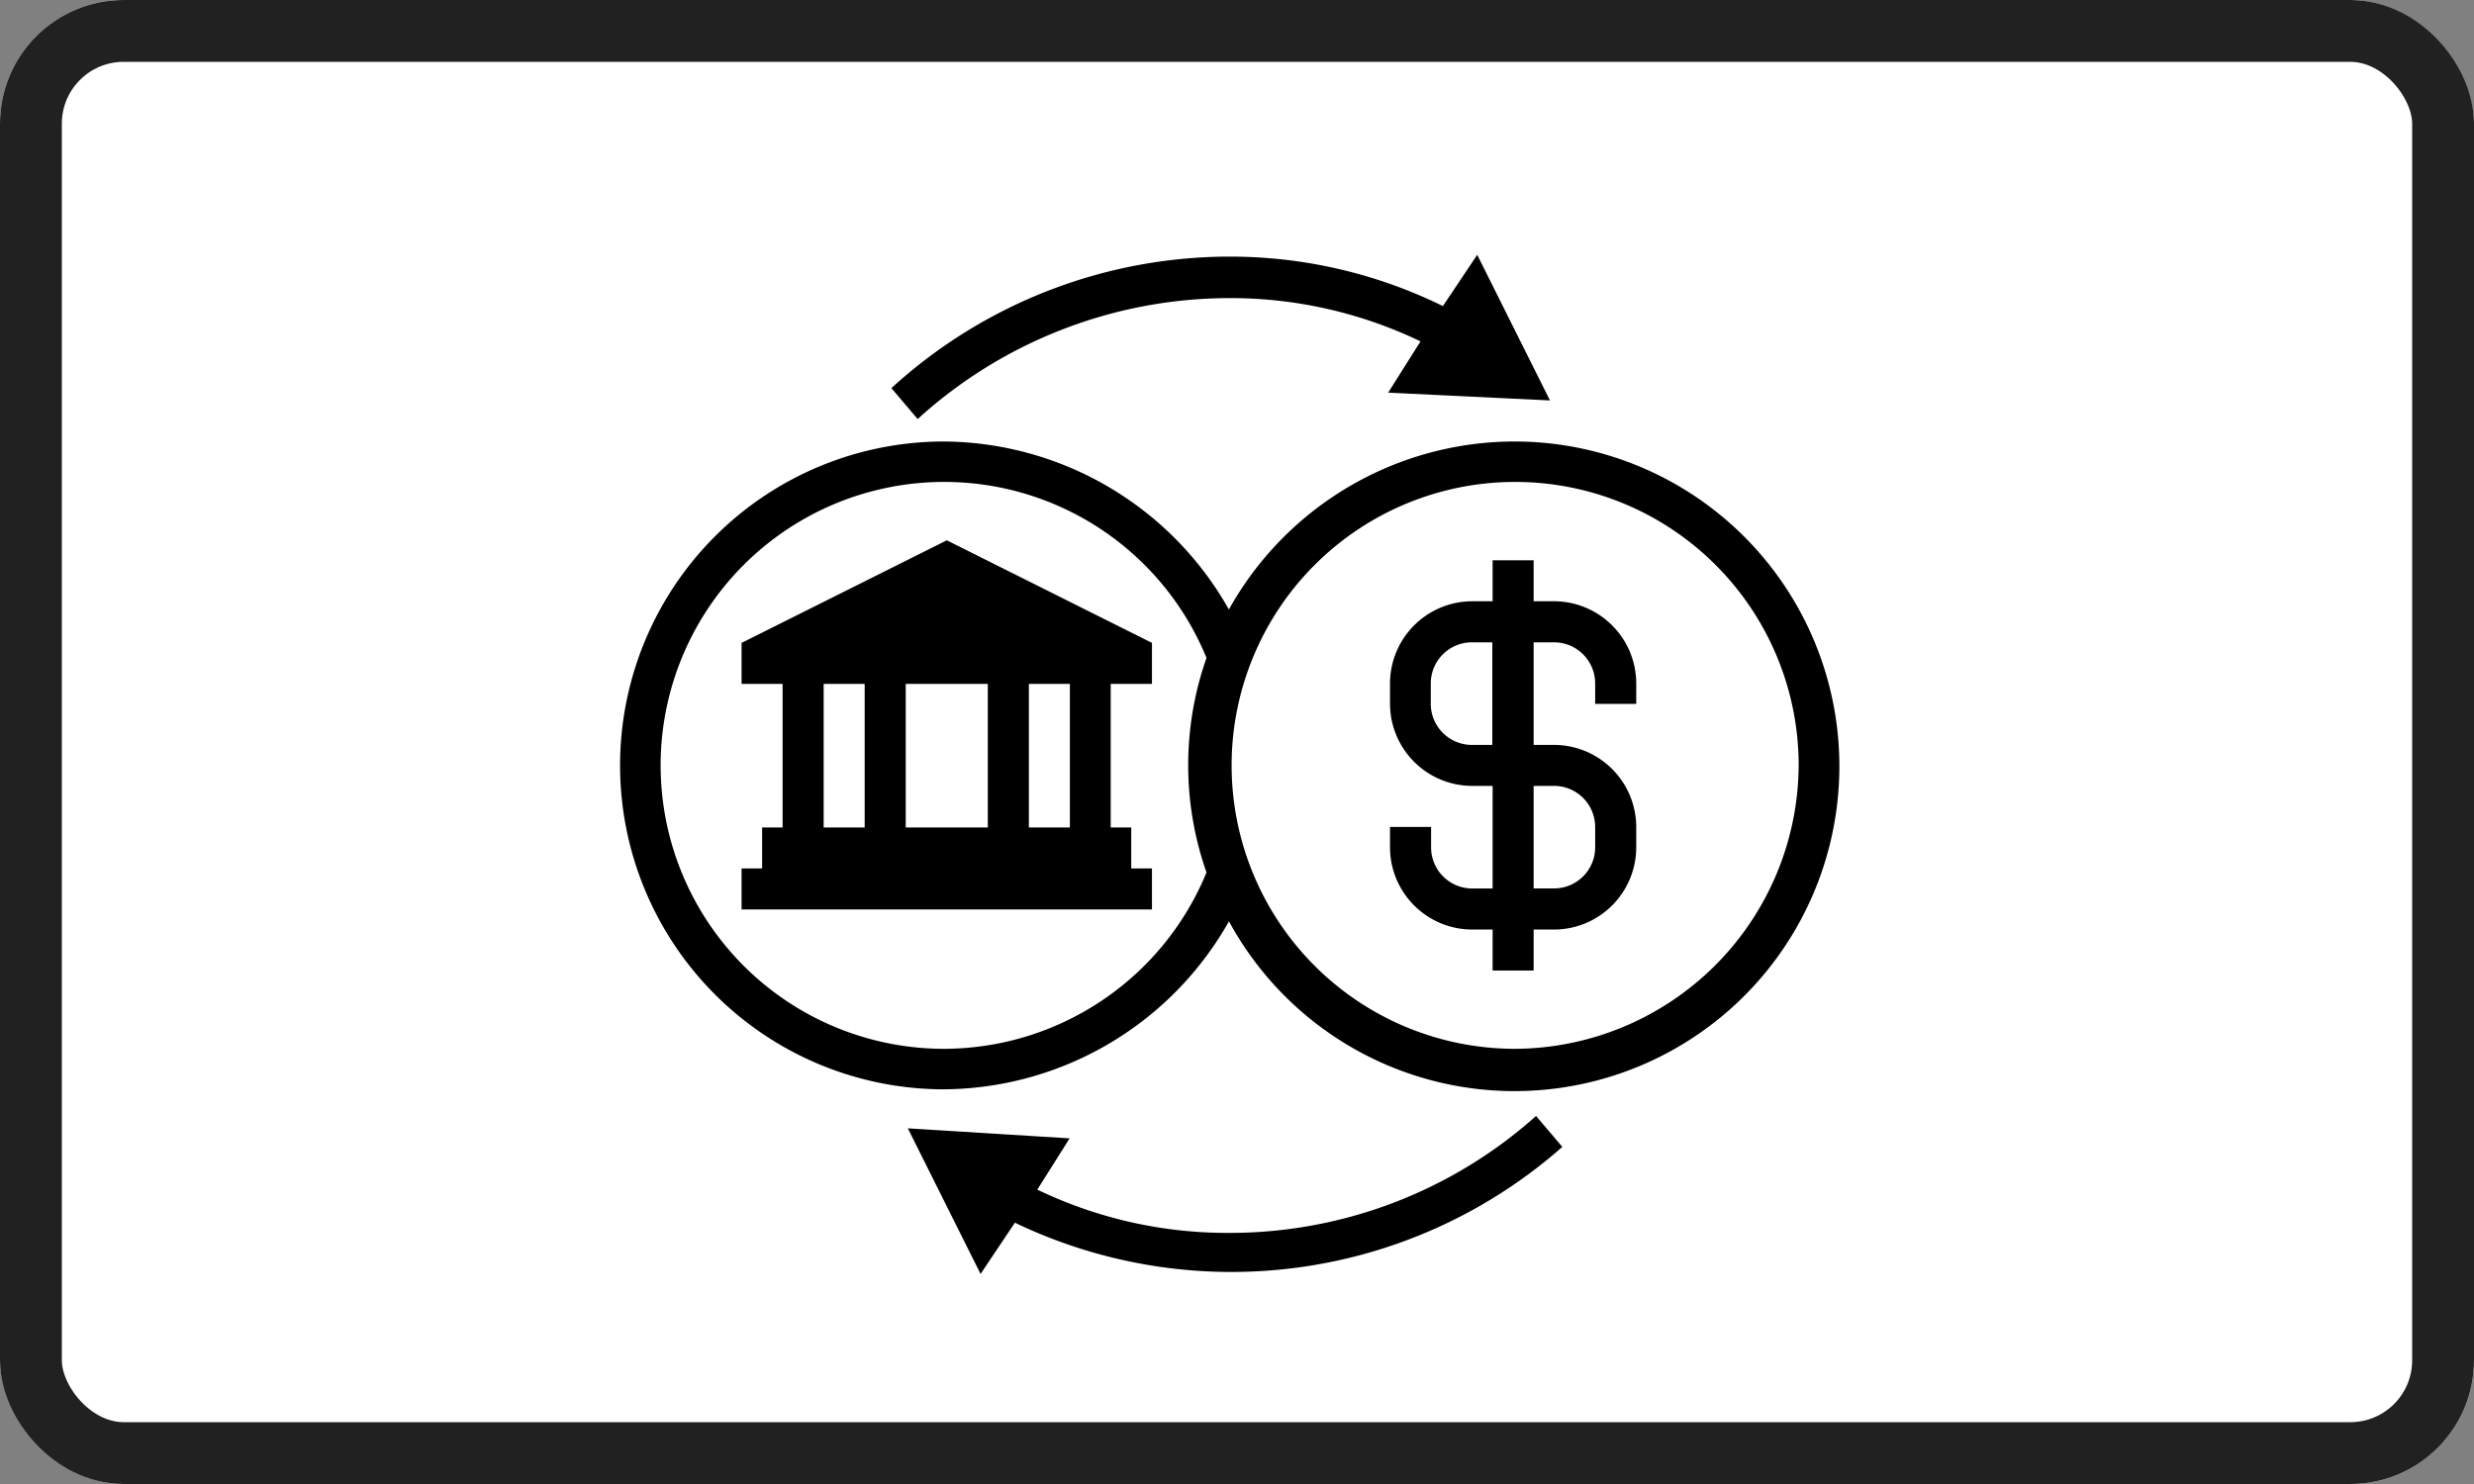 <svg xmlns="http://www.w3.org/2000/svg" width="40" height="24" viewBox="0 0 40 24">
  <rect x="0" y="0" width="40" height="24" fill="#808080" stroke="none"/>
  <g id="ico_Transfer" transform="translate(-3837 -20577)">
    <g id="Rectangle_610" data-name="Rectangle 610" transform="translate(3837 20577)" fill="#fff" stroke="#212121" stroke-width="1">
      <rect width="40" height="24" rx="2" stroke="none"/>
      <rect x="0.5" y="0.5" width="39" height="23" rx="1.5" fill="none"/>
    </g>
    <g id="noun_bank_transfer_1453092" data-name="noun_bank transfer_1453092" transform="translate(3847 20581.121)">
      <path id="Path_471" data-name="Path 471" d="M16.475,16a5.292,5.292,0,0,0-4.606,2.717A5.332,5.332,0,0,0,7.264,16a5.238,5.238,0,1,0,0,10.477,5.332,5.332,0,0,0,4.606-2.717A5.253,5.253,0,1,0,16.475,16ZM7.264,25.822A4.584,4.584,0,1,1,11.507,19.5a5.233,5.233,0,0,0,0,3.47A4.6,4.6,0,0,1,7.264,25.822Zm9.211,0a4.584,4.584,0,1,1,4.606-4.584A4.608,4.608,0,0,1,16.475,25.822Z" transform="translate(-2 -12.981)"/>
      <path id="Path_472" data-name="Path 472" d="M14.635,23.322v-.663L11.317,21,8,22.659v.663h.663v2.322H8.332v.663H8v.663h6.635v-.663H14.3v-.663h-.332V23.322Zm-2.654,2.322H10.654V23.322h1.327ZM9.327,23.322H9.99v2.322H9.327Zm3.981,2.322h-.663V23.322h.663Z" transform="translate(-6.01 -16.383)"/>
      <path id="Path_473" data-name="Path 473" d="M43.981,24.322V23.99a1.331,1.331,0,0,0-1.327-1.327h-.332V22h-.663v.663h-.332A1.331,1.331,0,0,0,40,23.99v.332a1.331,1.331,0,0,0,1.327,1.327h.332v1.659h-.332a.665.665,0,0,1-.663-.663v-.332H40v.332a1.331,1.331,0,0,0,1.327,1.327h.332v.663h.663v-.663h.332a1.331,1.331,0,0,0,1.327-1.327v-.332a1.331,1.331,0,0,0-1.327-1.327h-.332V23.327h.332a.665.665,0,0,1,.663.663v.332Zm-1.327,1.327a.665.665,0,0,1,.663.663v.332a.665.665,0,0,1-.663.663h-.332V25.649Zm-1-.663h-.332a.665.665,0,0,1-.663-.663V23.99a.665.665,0,0,1,.663-.663h.332Z" transform="translate(-27.526 -17.06)"/>
      <path id="Path_474" data-name="Path 474" d="M25.948,9.255,24.772,6.9l-.555.829a7.8,7.8,0,0,0-3.462-.8A8.111,8.111,0,0,0,15.3,9.056l.425.5A7.5,7.5,0,0,1,20.755,7.6a7.088,7.088,0,0,1,3.1.7l-.523.829Z" transform="translate(-10.888 -6.9)"/>
      <path id="Path_475" data-name="Path 475" d="M26.682,49.8l-.425-.5a7.427,7.427,0,0,1-4.964,1.891,7.087,7.087,0,0,1-3.1-.7l.523-.829L16.1,49.5l1.176,2.355.555-.829A8.088,8.088,0,0,0,26.682,49.8Z" transform="translate(-11.422 -35.373)"/>
    </g>
  </g>
</svg>
